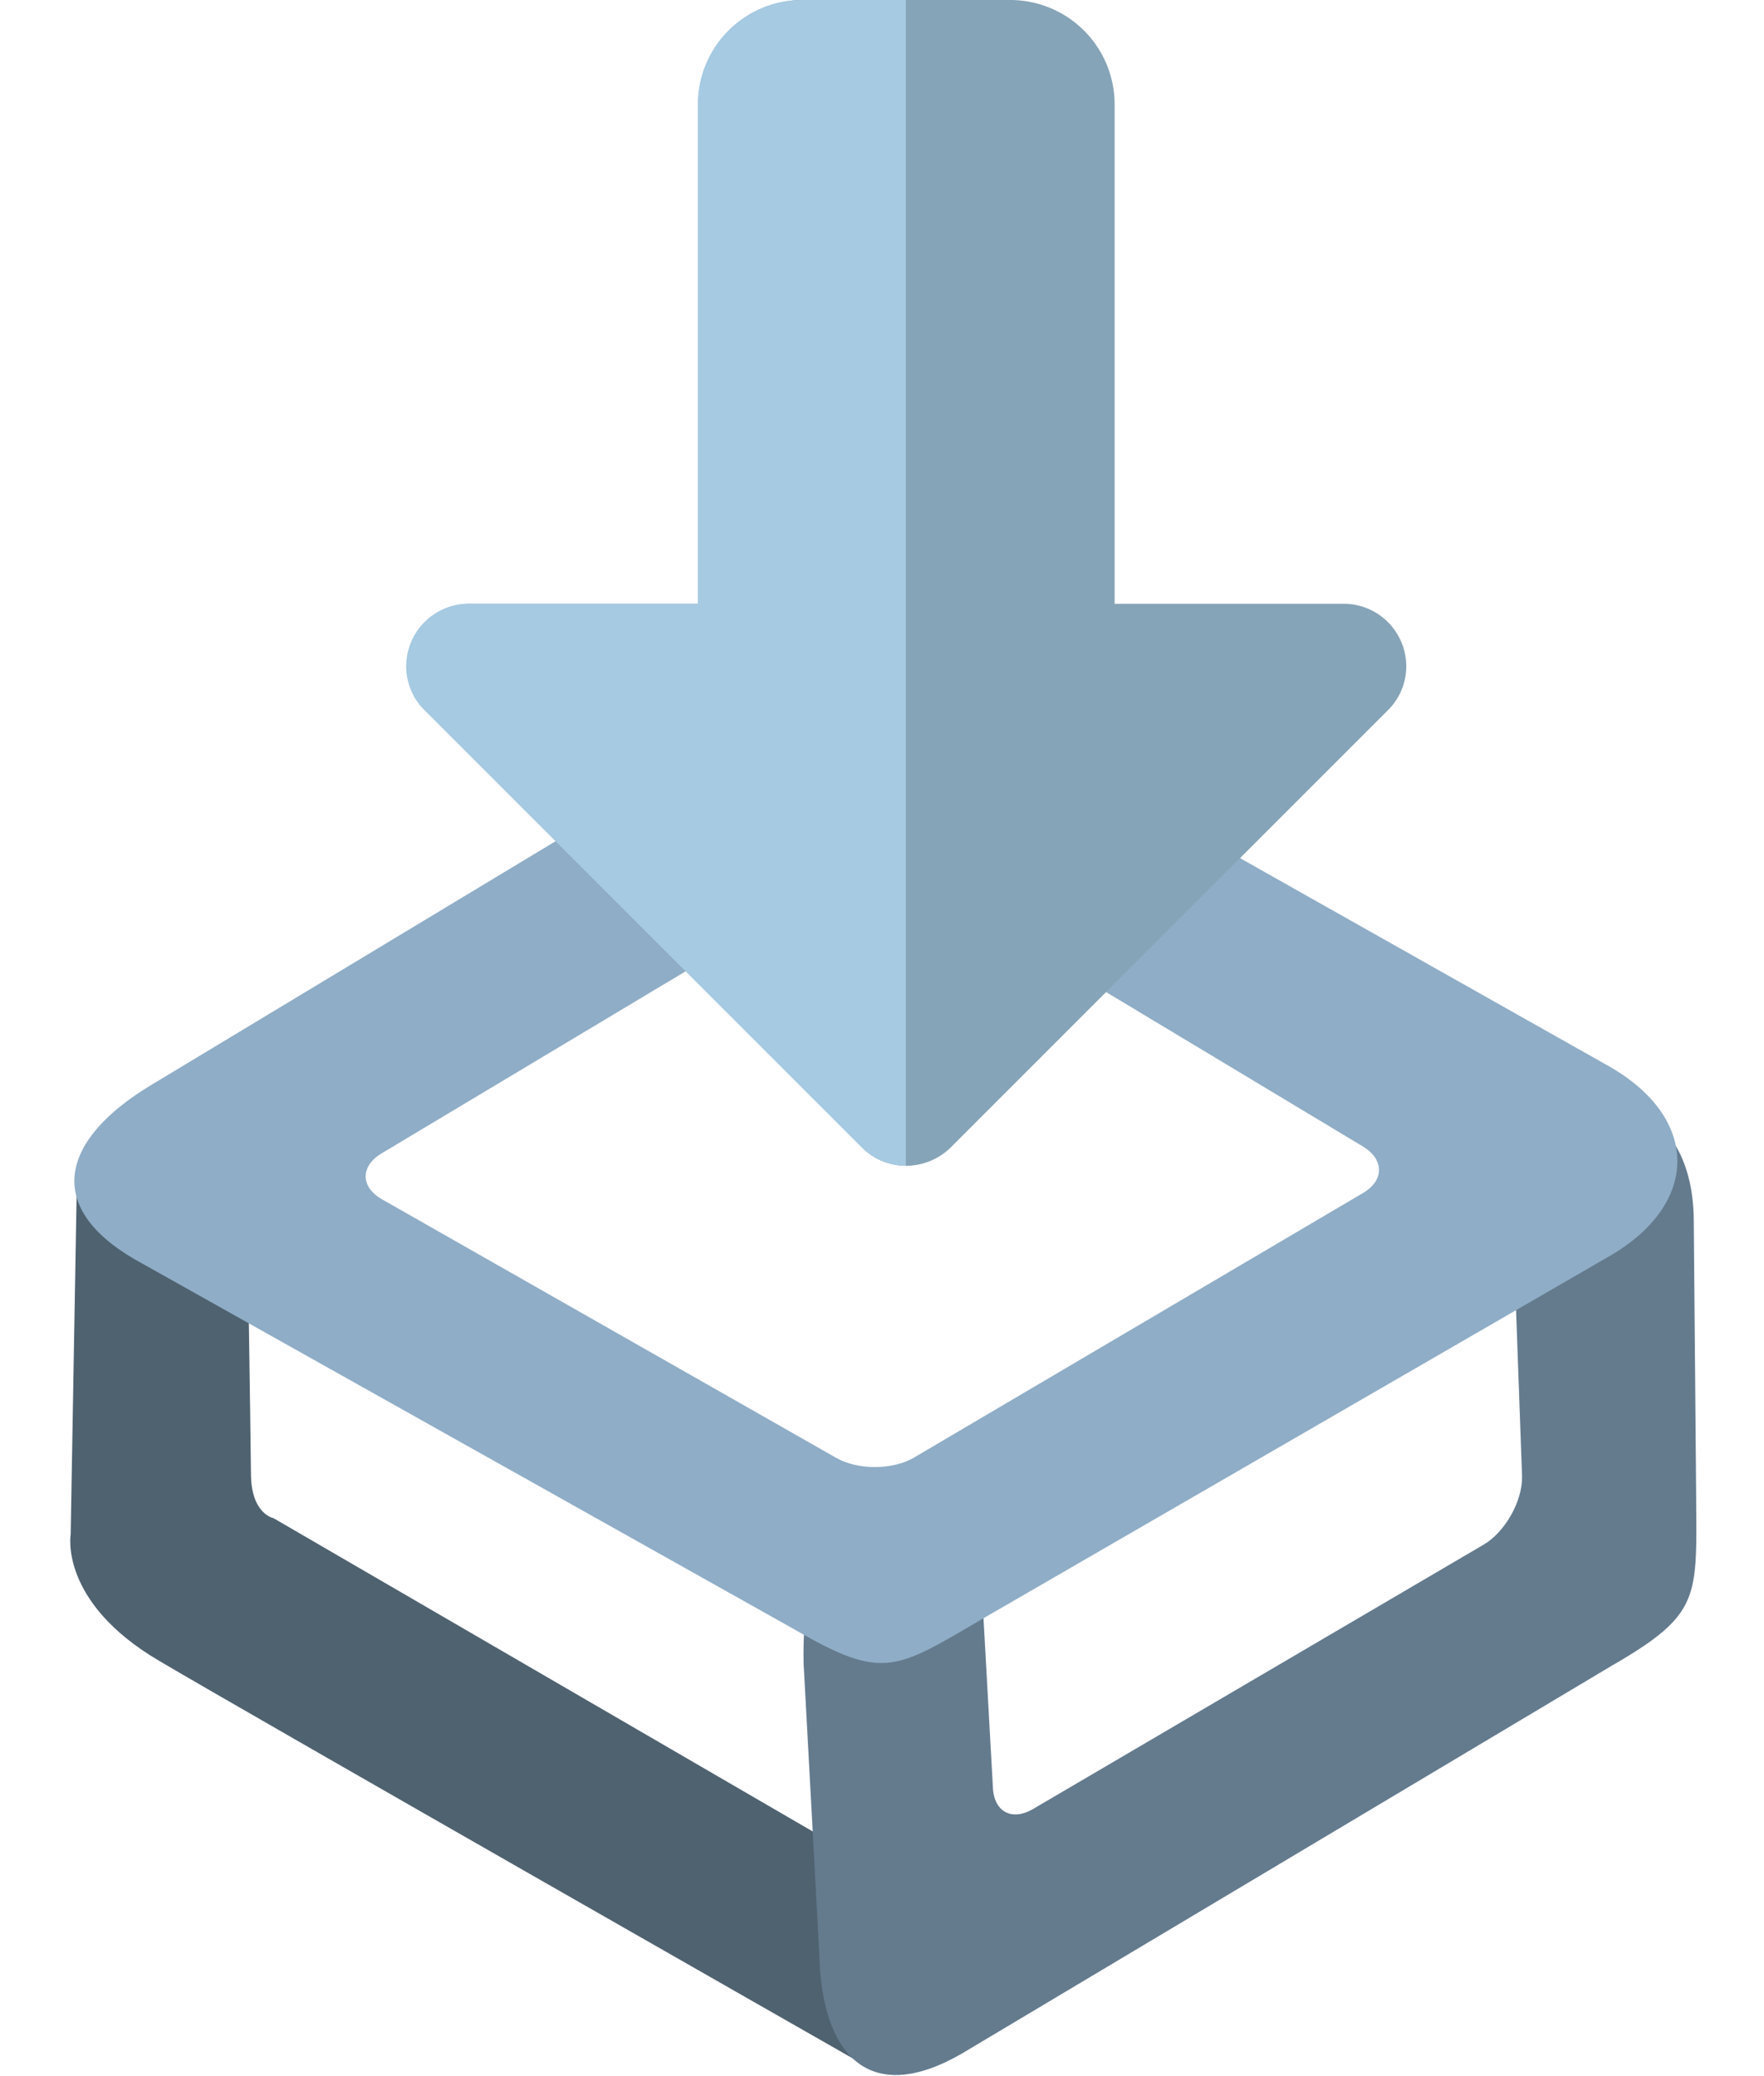 <svg xmlns="http://www.w3.org/2000/svg" xmlns:xlink="http://www.w3.org/1999/xlink" width="452" height="532" viewBox="0 0 452 532">
  <defs>
    <clipPath id="clip-path">
      <rect id="Rectangle_3705" data-name="Rectangle 3705" width="452" height="532" transform="translate(7783 18720)" fill="#fff"/>
    </clipPath>
  </defs>
  <g id="DOWNLOAD" transform="translate(-7783 -18720)" clip-path="url(#clip-path)">
    <g id="DOWNLOAD-2" data-name="DOWNLOAD" transform="translate(7731.708 18776.301)">
      <path id="Path_85785" data-name="Path 85785" d="M71,245.5l-1.6,91.4s-3,17.2,22.6,32.3S270.5,471.5,270.5,471.5l.3-52L121.4,332.7s-5.7-1-5.8-11.2c-.1-10.3-.8-55.9-.8-55.9Z" transform="translate(0 0)" fill="#4f6270"/>
      <path id="Path_85786" data-name="Path 85786" d="M442.9,232.7,288,324.7c-23.3,13.8-31.3,18-30.8,45.1l4,74c.5,27,13.1,39.6,36.5,26.1l166.4-99.3c23.4-13.5,21.9-17.5,21.8-44.6l-.6-69.2C485.3,229.8,466.2,218.9,442.9,232.7Zm-3.1,47.8,1.5,41.5c.1,6.4-4.4,14.3-9.9,17.5L316,407.2c-5.5,3.2-10.1.7-10.3-5.7l-2.5-45c-.1-6.4,4.4-14.2,10-17.3l116.3-64.7C435.1,271.4,439.8,274.1,439.8,280.5Z" transform="translate(0 0)" fill="#647b8e"/>
      <path id="Path_85787" data-name="Path 85787" d="M463.4,216.8,306.5,128.3C283,115,275.3,110.1,252.1,124L90.2,221.6c-23.2,13.9-27.8,31.1-4.5,44.7l169,94.8c23.4,13.6,26.1,10.3,49.5-3.3l159.4-92.2C487,252.1,486.9,230.1,463.4,216.8Zm-62.9,32.6L285.6,317.1c-5.5,3.3-14.6,3.3-20.1.1L149.2,251c-5.6-3.2-5.6-8.5-.1-11.8l117.4-70.3c5.5-3.3,14.5-3.3,20,0l114.1,68.6C406,240.8,406,246.2,400.5,249.4Z" transform="translate(0 0)" fill="#8fadc6"/>
      <path id="Path_85788" data-name="Path 85788" d="M283.5,242.4a15.984,15.984,0,0,1-11.3-4.7l-112-112a15.979,15.979,0,0,1,11.3-27.3h58.7v-128a26.759,26.759,0,0,1,26.7-26.7h53.3a26.759,26.759,0,0,1,26.7,26.7v128h58.7a16.008,16.008,0,0,1,14.8,9.9,15.831,15.831,0,0,1-3.5,17.4l-112,112a16.389,16.389,0,0,1-11.4,4.7Z" transform="translate(0)" fill="#86a4b7"/>
      <path id="Path_85789" data-name="Path 85789" d="M283.5-56.3H256.8a26.759,26.759,0,0,0-26.7,26.7v128H171.4a16.008,16.008,0,0,0-14.8,9.9,15.831,15.831,0,0,0,3.5,17.4l45.6,45.6,66.4,66.4a15.984,15.984,0,0,0,11.3,4.7V-56.3Z" transform="translate(0 0)" fill="#a6cae2"/>
    </g>
  </g>
</svg>
